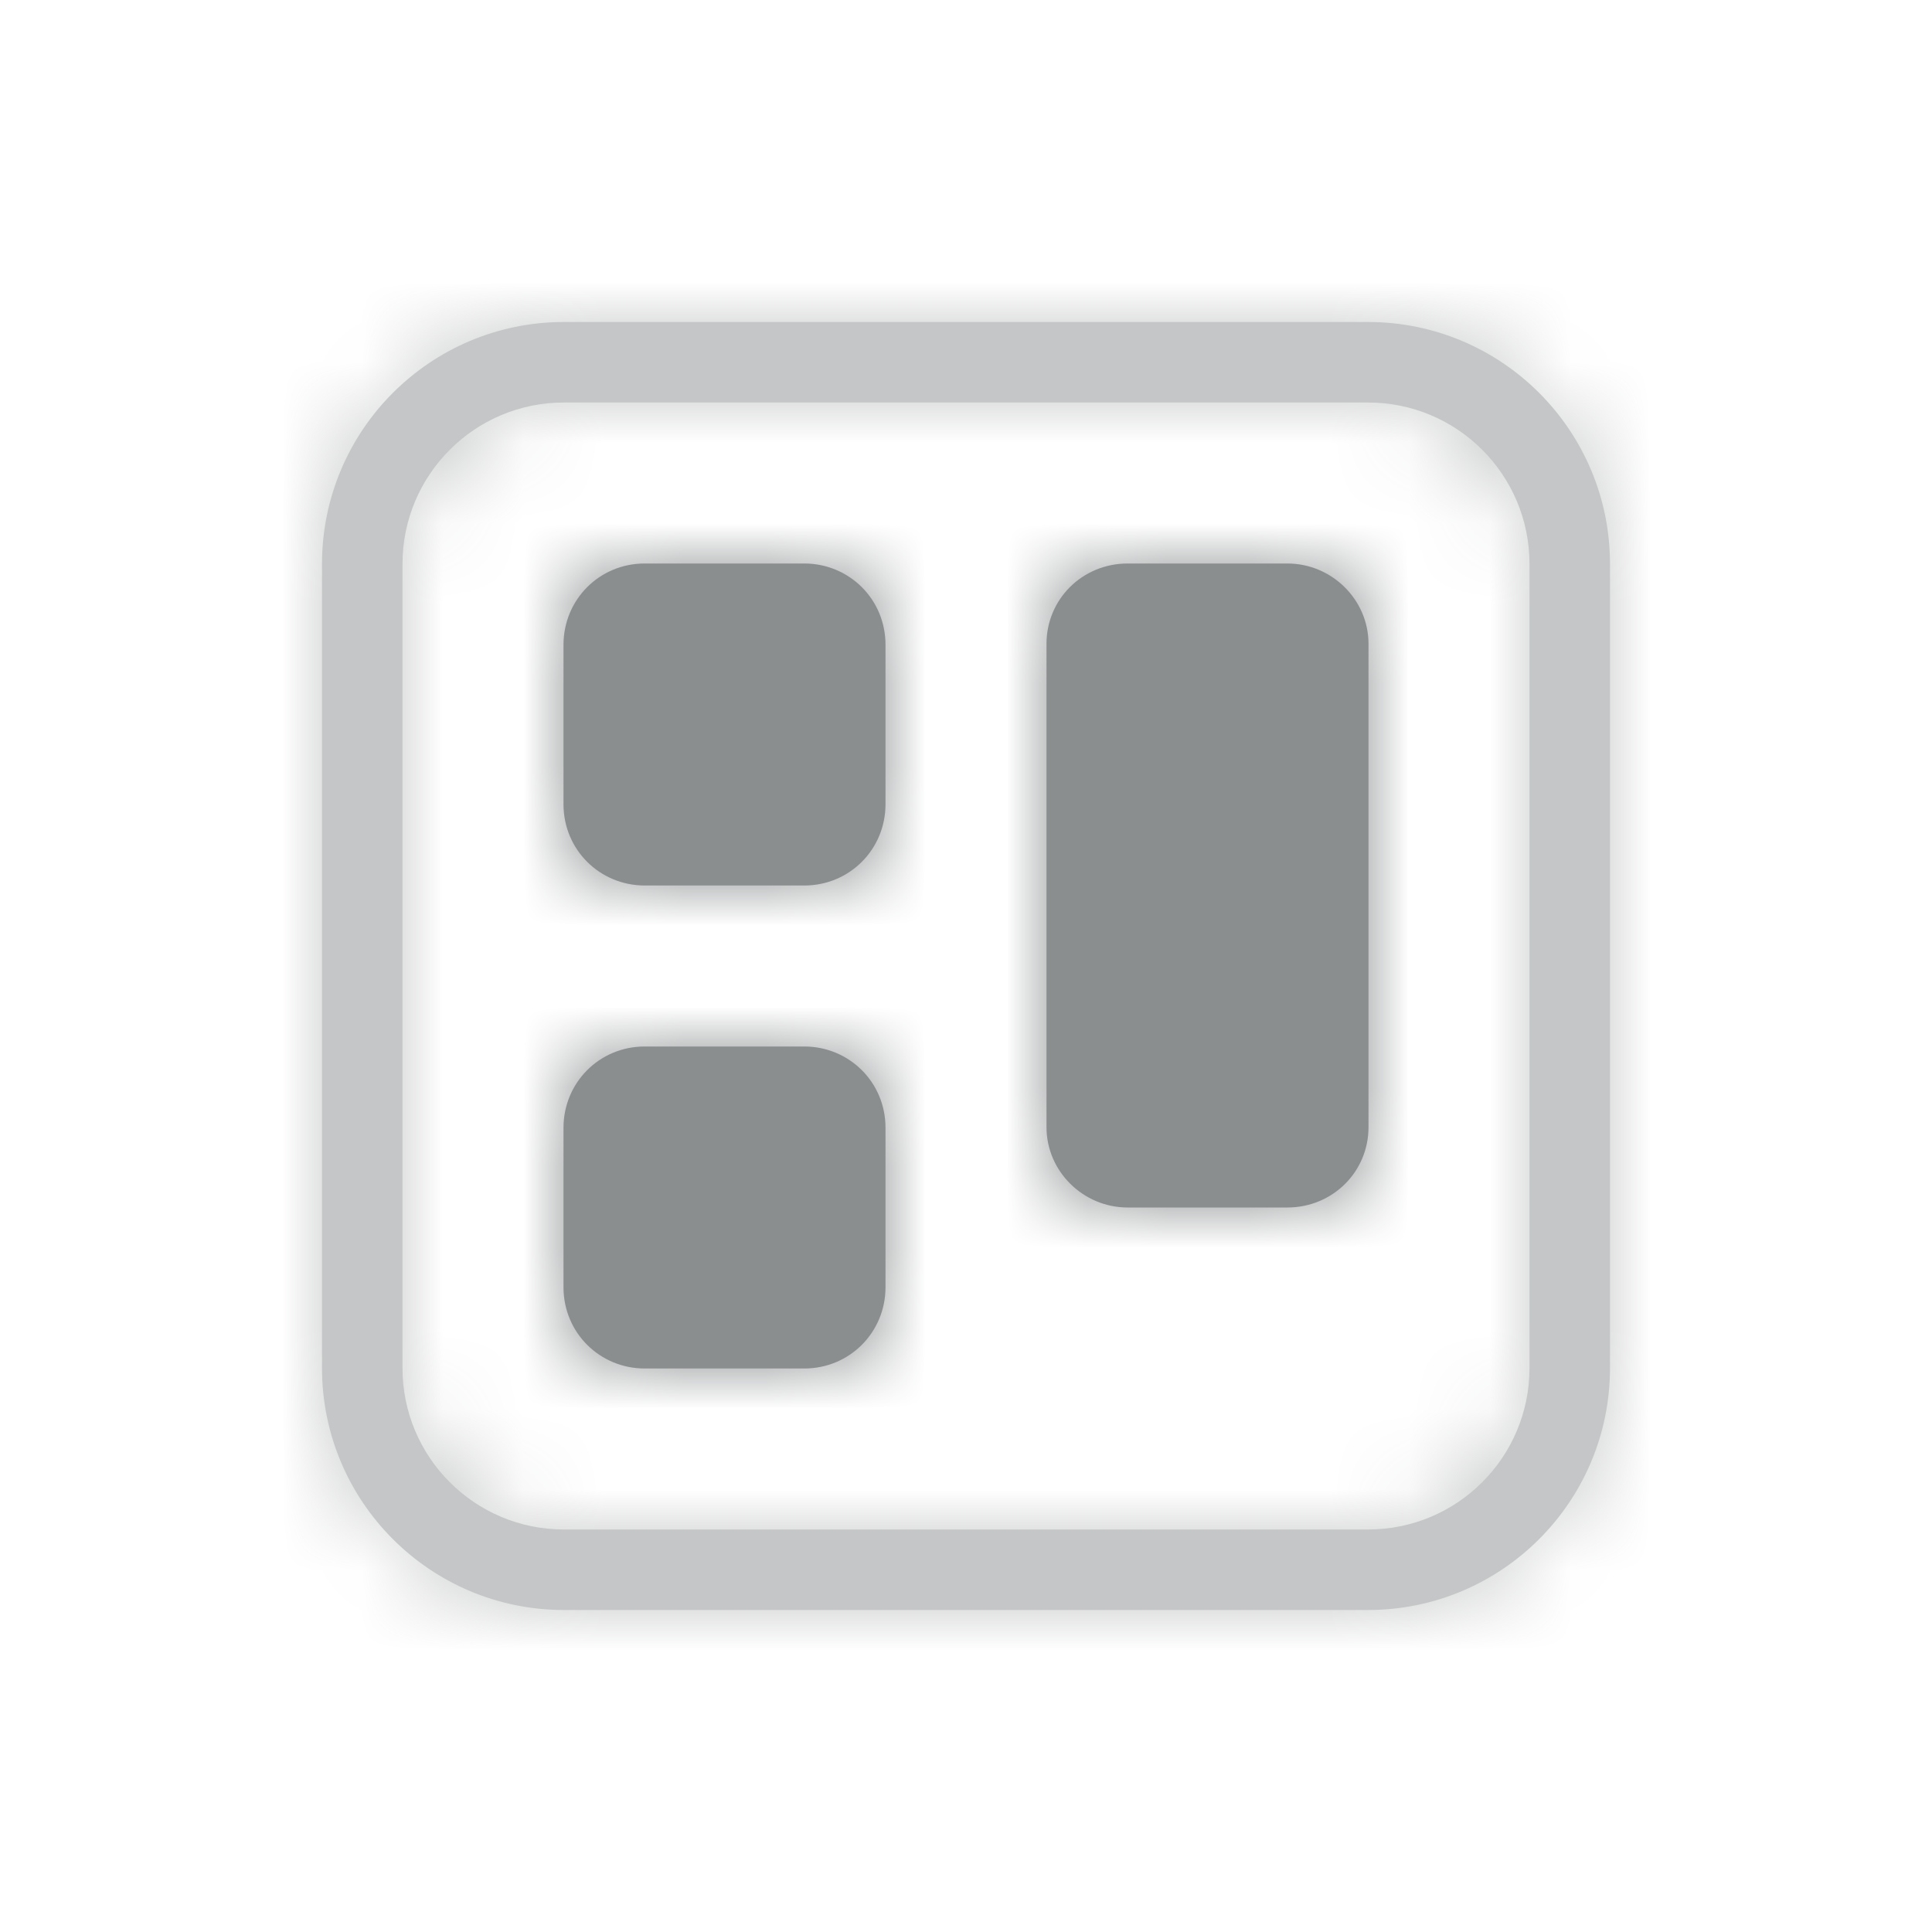 <?xml version="1.0" encoding="UTF-8"?>
<svg width="24px" height="24px" viewBox="0 0 24 24" version="1.1" xmlns="http://www.w3.org/2000/svg" xmlns:xlink="http://www.w3.org/1999/xlink">
    <!-- Generator: Sketch 52.2 (67145) - http://www.bohemiancoding.com/sketch -->
    <title>Sketch/Page/Default</title>
    <desc>Created with Sketch.</desc>
    <defs>
        <path d="M1,3.006 L1,12.994 C1,14.103 1.898,15 3.006,15 L12.994,15 C14.103,15 15,14.102 15,12.994 L15,3.006 C15,1.897 14.102,1 12.994,1 L3.006,1 C1.897,1 1,1.898 1,3.006 Z M0,3.006 C0,1.346 1.345,0 3.006,0 L12.994,0 C14.654,0 16,1.345 16,3.006 L16,12.994 C16,14.654 14.655,16 12.994,16 L3.006,16 C1.346,16 0,14.655 0,12.994 L0,3.006 Z" id="path-1"></path>
        <path d="M0,1.009 C0,0.452 0.443,0 1.009,0 L2.991,0 C3.548,0 4,0.443 4,1.009 L4,2.991 C4,3.548 3.557,4 2.991,4 L1.009,4 C0.452,4 0,3.557 0,2.991 L0,1.009 Z M6,0.997 C6,0.446 6.443,0 7.009,0 L8.991,0 C9.548,0 10,0.453 10,0.997 L10,7.003 C10,7.554 9.557,8 8.991,8 L7.009,8 C6.452,8 6,7.547 6,7.003 L6,0.997 Z M0,7.009 C0,6.452 0.443,6 1.009,6 L2.991,6 C3.548,6 4,6.443 4,7.009 L4,8.991 C4,9.548 3.557,10 2.991,10 L1.009,10 C0.452,10 0,9.557 0,8.991 L0,7.009 Z" id="path-3"></path>
    </defs>
    <g id="Sketch/Page/Default" stroke="none" stroke-width="1" fill="none" fill-rule="evenodd">
        <g id="Group" opacity="0.5" transform="translate(4, 4)">
            <mask id="mask-2" fill="white">
                <use xlink:href="#path-1"></use>
            </mask>
            <use id="Mask" fill="#8B8E8F" fill-rule="nonzero" xlink:href="#path-1"></use>
            <g id="Dark" mask="url(#mask-2)" fill="#8B8E8F">
                <g transform="translate(-4, -4)">
                    <rect x="0" y="0" width="24" height="24"></rect>
                    <rect id="Color" stroke="none" fill-rule="evenodd" x="0" y="0" width="24" height="24"></rect>
                </g>
            </g>
        </g>
        <g id="Group-2" transform="translate(7, 7)">
            <mask id="mask-4" fill="white">
                <use xlink:href="#path-3"></use>
            </mask>
            <use id="Mask" fill="#8B8E8F" xlink:href="#path-3"></use>
            <g id="Dark" mask="url(#mask-4)" fill="#8B8E8F">
                <g transform="translate(-7, -7)">
                    <rect x="0" y="0" width="24" height="24"></rect>
                    <rect id="Color" stroke="none" fill-rule="evenodd" x="0" y="0" width="24" height="24"></rect>
                </g>
            </g>
        </g>
    </g>
</svg>